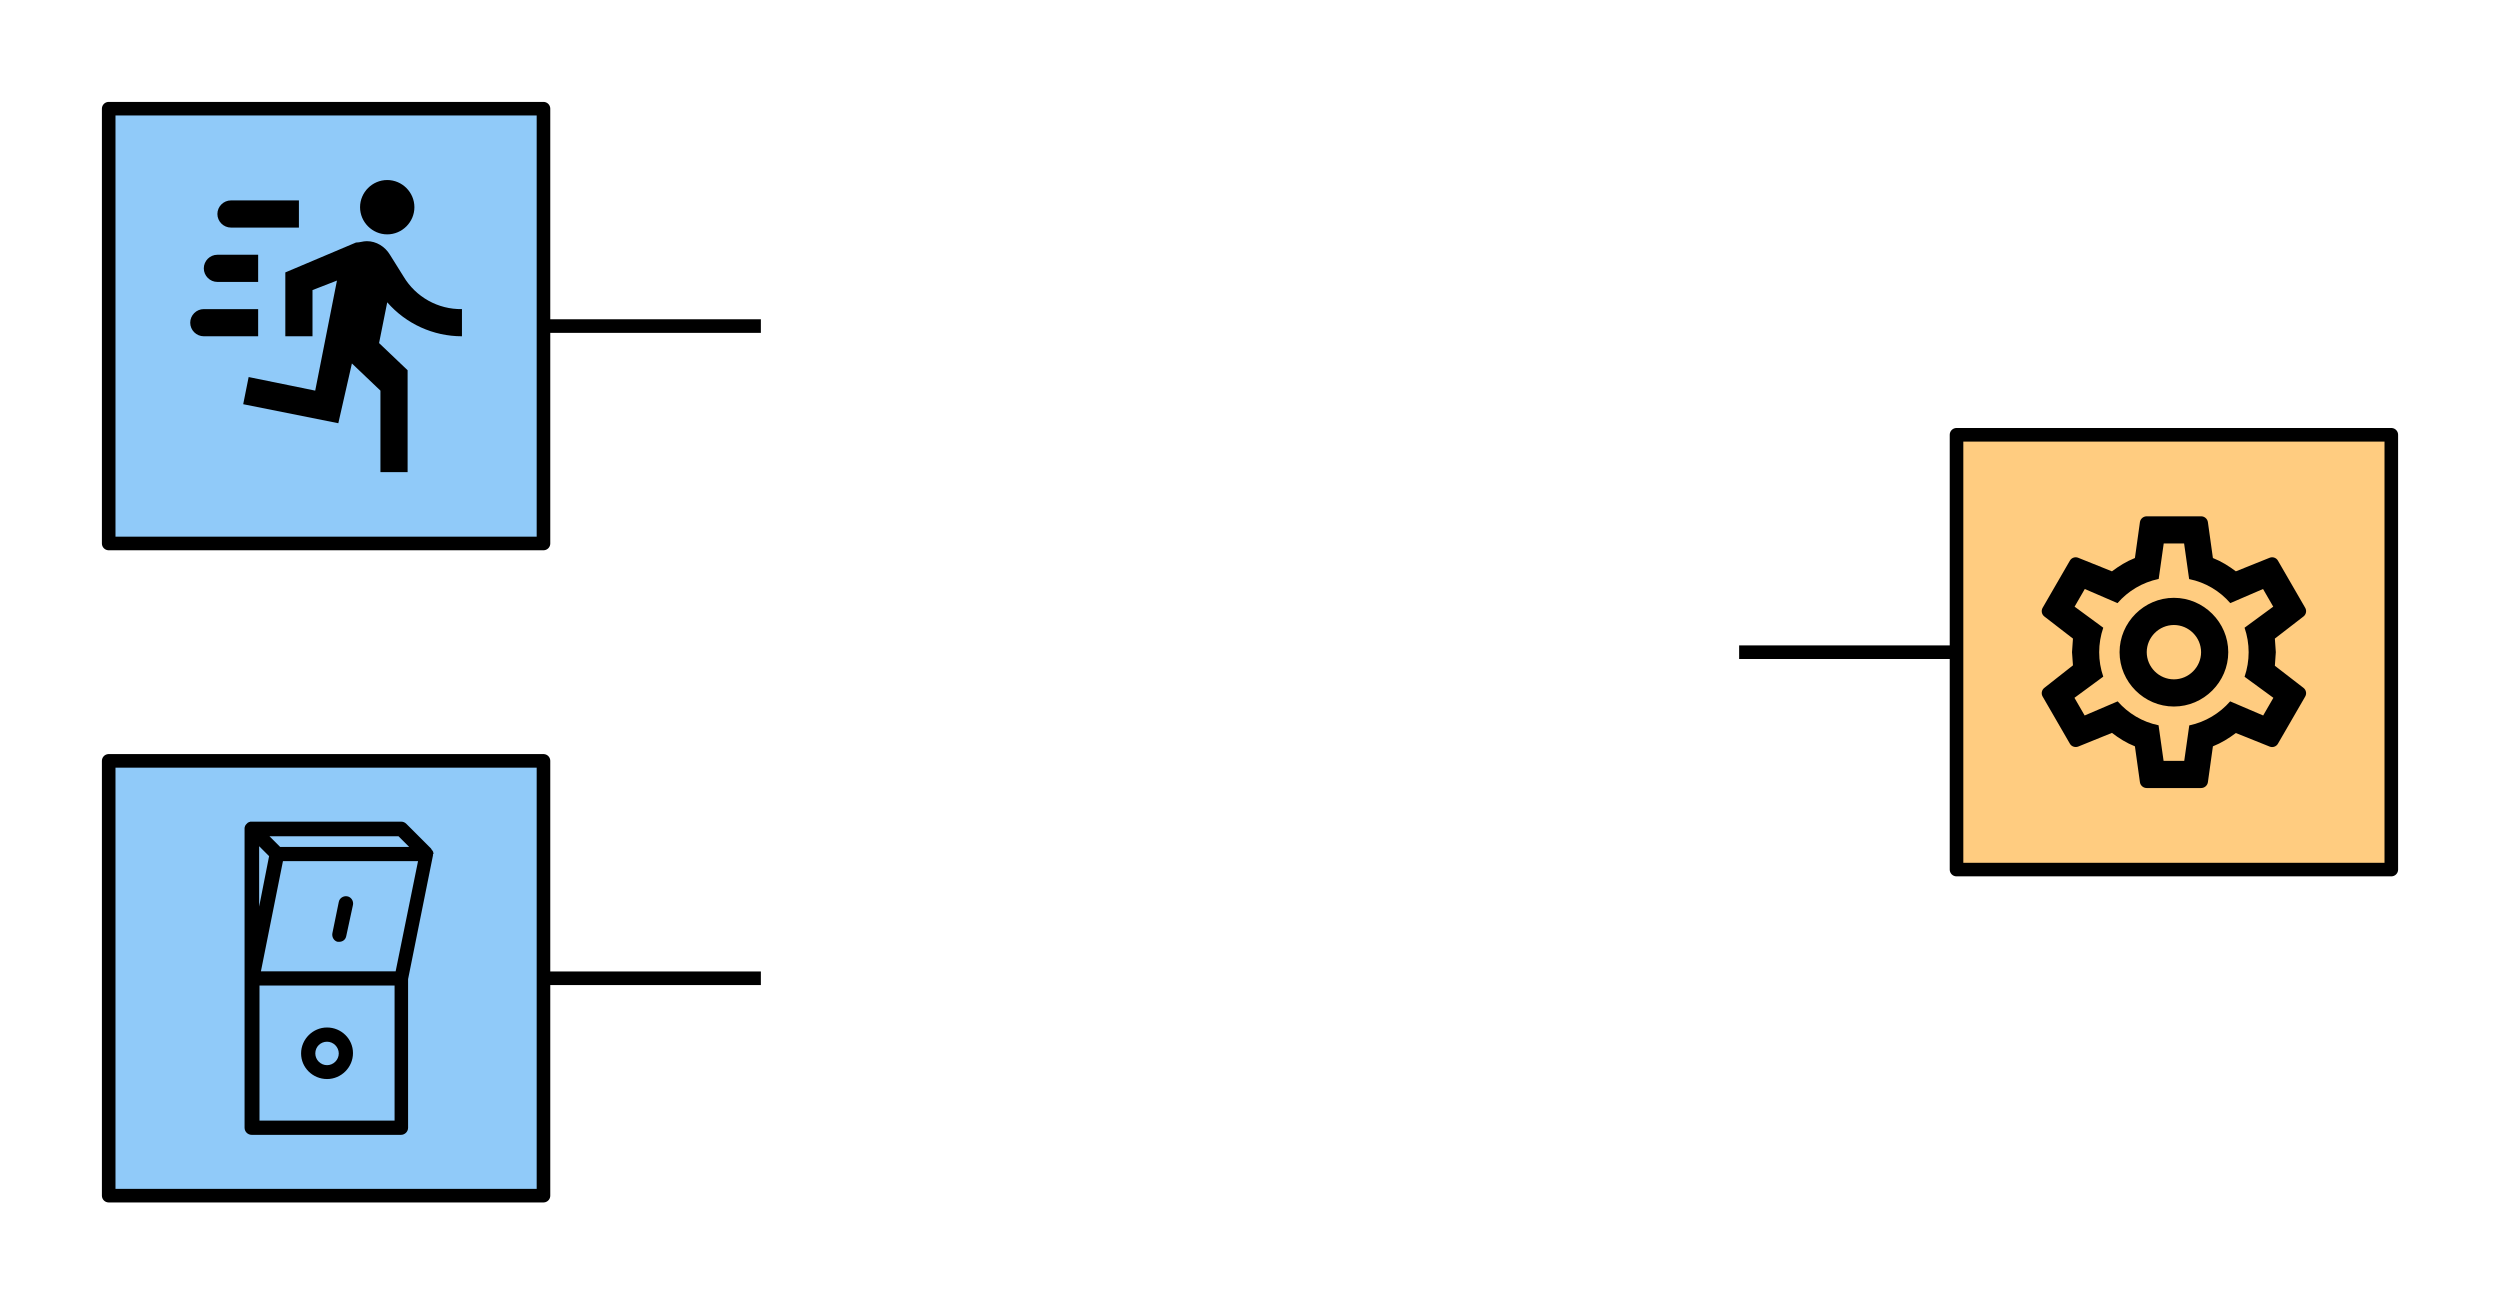 <?xml version="1.0" encoding="UTF-8" standalone="no"?>
<!DOCTYPE svg PUBLIC "-//W3C//DTD SVG 1.1//EN" "http://www.w3.org/Graphics/SVG/1.1/DTD/svg11.dtd">
<svg width="368px" height="192px" version="1.1" xmlns="http://www.w3.org/2000/svg" xmlns:xlink="http://www.w3.org/1999/xlink" xml:space="preserve" xmlns:serif="http://www.serif.com/" style="fill-rule:evenodd;clip-rule:evenodd;stroke-linejoin:round;stroke-miterlimit:1.5;">
    <path d="M80,144L112,144" style="fill:none;stroke:black;stroke-width:2px;"/>
    <path d="M80,48L112,48" style="fill:none;stroke:black;stroke-width:2px;"/>
    <path d="M256,96L288,96" style="fill:none;stroke:black;stroke-width:2px;"/>
    <g id="Motor">
        <rect x="288" y="64" width="64" height="64" style="fill:rgb(255,204,128);stroke:black;stroke-width:2px;stroke-linecap:round;"/>
        <path d="M320,88C324.389,88 328,91.611 328,96C328,100.389 324.389,104 320,104C315.611,104 312,100.389 312,96C312,91.611 315.611,88 320,88M320,92C317.806,92 316,93.806 316,96C316,98.194 317.806,100 320,100C322.194,100 324,98.194 324,96C324,93.806 322.194,92 320,92M316,116C315.5,116 315.08,115.64 315,115.16L314.26,109.86C313,109.36 311.92,108.68 310.88,107.88L305.9,109.9C305.46,110.06 304.92,109.9 304.68,109.46L300.68,102.54C300.42,102.1 300.54,101.56 300.92,101.26L305.14,97.94L305,96L305.14,94L300.92,90.74C300.54,90.44 300.42,89.9 300.68,89.46L304.68,82.54C304.92,82.1 305.46,81.92 305.9,82.1L310.88,84.1C311.92,83.32 313,82.64 314.26,82.14L315,76.84C315.08,76.36 315.5,76 316,76L324,76C324.5,76 324.92,76.36 325,76.84L325.74,82.14C327,82.64 328.08,83.32 329.12,84.1L334.1,82.1C334.54,81.92 335.08,82.1 335.32,82.54L339.32,89.46C339.58,89.9 339.46,90.44 339.08,90.74L334.86,94L335,96L334.86,98L339.08,101.26C339.46,101.56 339.58,102.1 339.32,102.54L335.32,109.46C335.08,109.9 334.54,110.08 334.1,109.9L329.12,107.9C328.08,108.68 327,109.36 325.74,109.86L325,115.16C324.92,115.64 324.5,116 324,116L316,116M318.5,80L317.76,85.22C315.36,85.72 313.24,87 311.7,88.78L306.88,86.7L305.38,89.3L309.6,92.4C308.8,94.74 308.8,97.28 309.6,99.6L305.36,102.72L306.86,105.32L311.72,103.24C313.26,105 315.36,106.28 317.74,106.76L318.48,112L321.52,112L322.26,106.78C324.64,106.28 326.74,105 328.28,103.24L333.14,105.32L334.64,102.72L330.4,99.62C331.2,97.28 331.2,94.74 330.4,92.4L334.62,89.3L333.12,86.7L328.3,88.78C326.76,87 324.64,85.72 322.24,85.24L321.5,80L318.5,80Z" style="fill-rule:nonzero;"/>
    </g>
    <g id="Bewegungssensor">
        <rect x="16" y="16" width="64" height="64" style="fill:rgb(144,202,249);stroke:black;stroke-width:2px;stroke-linecap:round;"/>
        <path d="M57,34.5C59.194,34.5 61,32.694 61,30.5C61,28.306 59.194,26.5 57,26.5C54.806,26.5 53,28.306 53,30.5C53,32.694 54.806,34.5 57,34.5M49.8,62.3L51.8,53.5L56,57.5L56,69.5L60,69.5L60,54.5L55.8,50.5L57,44.5C59.78,47.68 63.78,49.5 68,49.5L68,45.5C64.48,45.56 61.2,43.72 59.4,40.7L57.4,37.5C56.68,36.3 55.4,35.5 54,35.5C53.4,35.5 53,35.7 52.4,35.7L42,40.1L42,49.5L46,49.5L46,42.7L49.6,41.3L46.4,57.5L36.6,55.5L35.8,59.5L49.8,62.3M32,41.5C30.903,41.5 30,40.597 30,39.5C30,38.403 30.903,37.5 32,37.5L38,37.5L38,41.5L32,41.5M34,33.5C32.903,33.5 32,32.597 32,31.5C32,30.403 32.903,29.5 34,29.5L44,29.5L44,33.5L34,33.5M30,49.5C28.903,49.5 28,48.597 28,47.5C28,46.403 28.903,45.5 30,45.5L38,45.5L38,49.5L30,49.5Z" style="fill-rule:nonzero;"/>
    </g>
    <g id="Schalter">
        <rect x="16" y="112" width="64" height="64" style="fill:rgb(144,202,249);stroke:black;stroke-width:2px;stroke-linecap:round;"/>
        <g>
            <path d="M63.786,125.555L63.786,125.502C63.786,125.398 63.733,125.345 63.681,125.241C63.681,125.241 63.681,125.188 63.629,125.188C63.576,125.136 63.576,125.084 63.524,125.031L63.472,124.979L63.472,124.927L59.809,121.264C59.599,121.055 59.338,120.95 59.076,120.95L36.89,120.95C36.837,120.95 36.785,120.95 36.733,121.002L36.68,121.002C36.628,121.002 36.628,121.055 36.576,121.055C36.523,121.055 36.471,121.107 36.419,121.159L36.209,121.369C36.157,121.421 36.157,121.473 36.105,121.526C36.105,121.578 36.052,121.578 36.052,121.63L36.052,121.683C36.052,121.735 36,121.787 36,121.84L36,166.003C36,166.579 36.471,167.05 37.047,167.05L59.024,167.05C59.599,167.05 60.07,166.579 60.07,166.003L60.07,144.131L63.733,125.921L63.733,125.764C63.838,125.659 63.838,125.607 63.786,125.555ZM58.658,123.095L60.227,124.665L41.233,124.665L39.663,123.095L58.658,123.095ZM38.145,133.456L38.145,124.561L39.611,126.026L38.145,133.456ZM58.082,164.957L38.198,164.957L38.198,145.073L58.082,145.073L58.082,164.957ZM58.239,142.98L38.407,142.98L41.651,126.758L61.536,126.758L58.239,142.98ZM48.925,137.381L49.867,132.776C49.971,132.2 50.547,131.834 51.122,131.939C51.698,132.043 52.064,132.619 51.96,133.194L50.965,137.799C50.861,138.323 50.442,138.636 49.919,138.636L49.71,138.636C49.186,138.532 48.82,137.956 48.925,137.381ZM48.14,158.835C50.233,158.835 51.96,157.108 51.96,155.015C51.96,152.922 50.233,151.247 48.14,151.247C46.047,151.247 44.32,152.974 44.32,155.067C44.32,157.16 46.047,158.835 48.14,158.835ZM48.14,153.34C49.082,153.34 49.867,154.125 49.867,155.067C49.867,156.009 49.082,156.794 48.14,156.794C47.198,156.794 46.413,156.009 46.413,155.067C46.413,154.073 47.198,153.34 48.14,153.34Z" style="fill-rule:nonzero;"/>
        </g>
    </g>
</svg>
